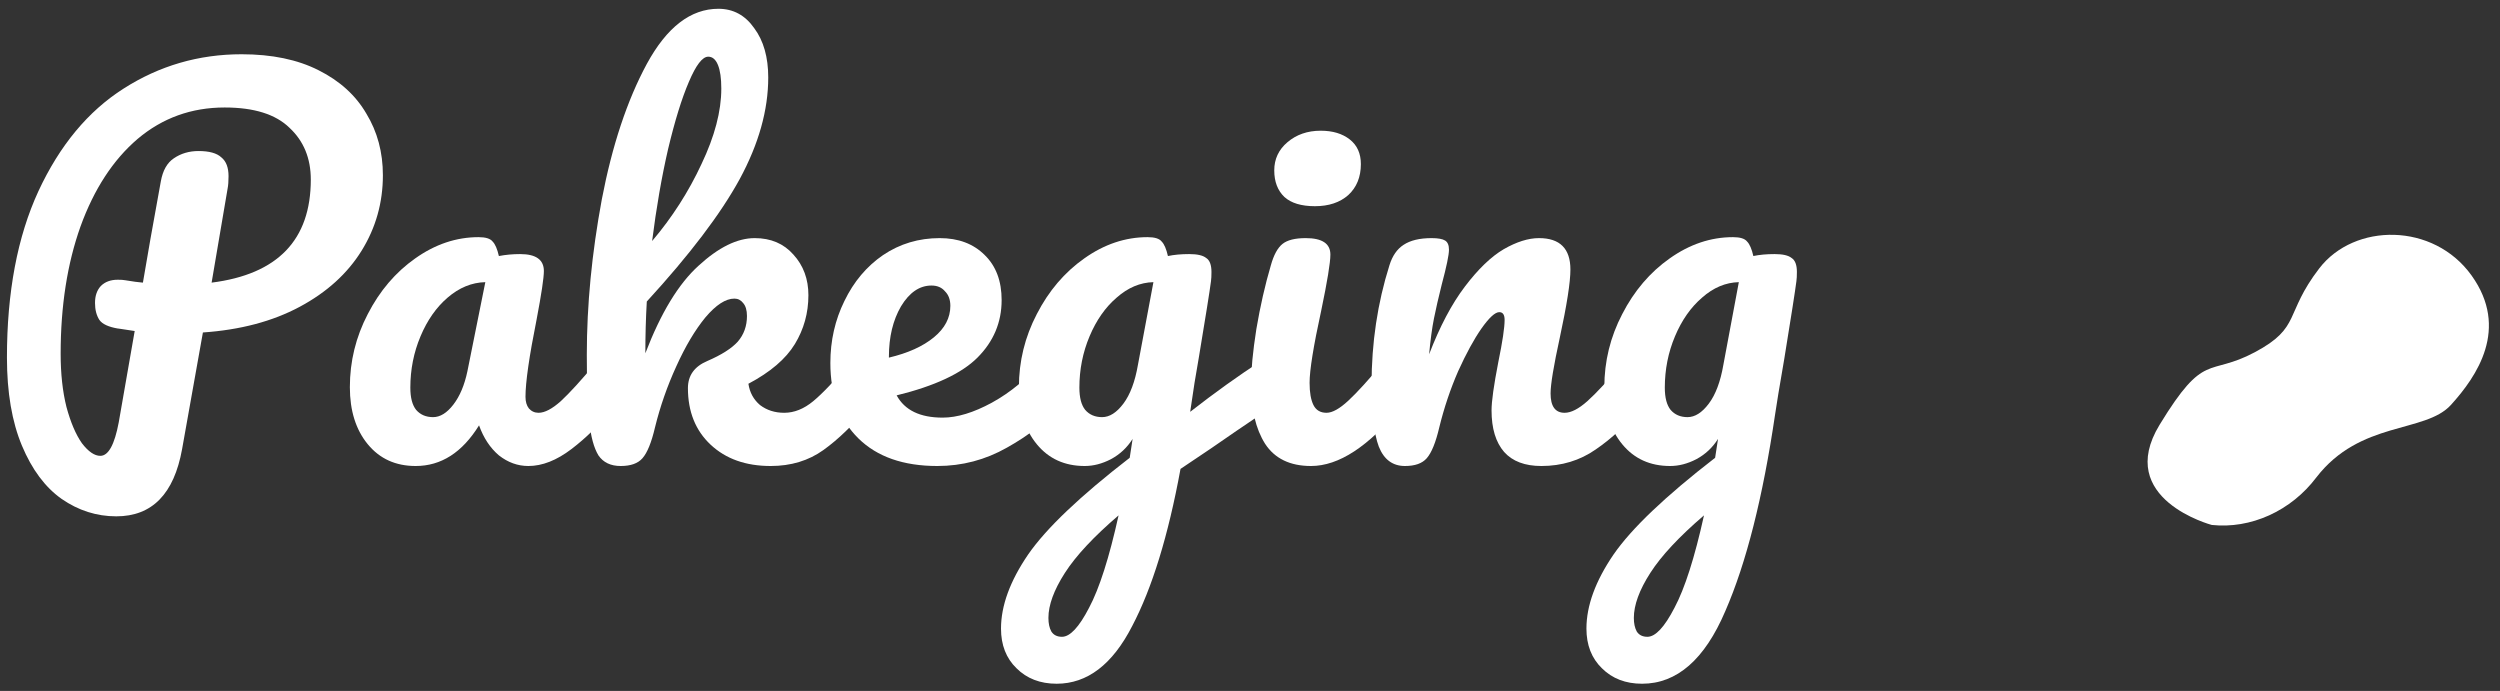 <svg width="199" height="55" viewBox="0 0 199 55" fill="none" xmlns="http://www.w3.org/2000/svg">
<rect x="0" y="0" width="199" height="55" fill="#333333" stroke="none"/>
<path d="M176.056 41.786C177.586 41.949 179.165 41.684 180.628 41.02C182.092 40.356 183.385 39.318 184.373 38.013C187.872 33.461 193.034 34.504 195.099 32.227C197.163 29.95 199.765 26.157 196.737 21.929C193.708 17.7 187.414 17.72 184.614 21.362C181.815 25.004 183.201 26.058 179.482 28.038C175.763 30.018 175.508 27.899 171.903 33.814C168.298 39.729 176.056 41.786 176.056 41.786Z" fill="white"/>
<path d="M30.478 13.948C30.478 16.13 29.913 18.133 28.784 19.956C27.654 21.779 26.011 23.268 23.854 24.423C21.697 25.579 19.13 26.259 16.151 26.465L14.495 35.746C13.853 39.315 12.107 41.1 9.257 41.1C7.691 41.1 6.24 40.637 4.905 39.713C3.596 38.789 2.543 37.377 1.747 35.477C0.951 33.577 0.553 31.24 0.553 28.467C0.553 23.255 1.388 18.839 3.057 15.219C4.751 11.573 7.011 8.851 9.835 7.054C12.685 5.231 15.817 4.319 19.232 4.319C21.646 4.319 23.687 4.743 25.356 5.59C27.05 6.438 28.321 7.593 29.169 9.057C30.042 10.494 30.478 12.125 30.478 13.948ZM16.844 22.498C22.108 21.83 24.74 19.096 24.74 14.294C24.74 12.6 24.175 11.226 23.045 10.174C21.941 9.095 20.221 8.556 17.884 8.556C15.24 8.556 12.929 9.39 10.952 11.059C9.001 12.728 7.486 15.052 6.407 18.03C5.355 20.983 4.828 24.359 4.828 28.159C4.828 29.751 4.982 31.163 5.29 32.396C5.624 33.628 6.035 34.591 6.523 35.284C7.036 35.952 7.524 36.285 7.986 36.285C8.628 36.285 9.116 35.4 9.45 33.628L10.721 26.349C9.719 26.195 9.283 26.131 9.411 26.156C8.641 26.028 8.14 25.797 7.909 25.463C7.678 25.104 7.563 24.654 7.563 24.115C7.563 23.55 7.717 23.101 8.025 22.767C8.359 22.433 8.808 22.267 9.373 22.267C9.63 22.267 9.822 22.279 9.951 22.305C10.567 22.408 11.042 22.472 11.376 22.498C11.709 20.495 12.184 17.812 12.8 14.448C12.955 13.575 13.301 12.959 13.84 12.6C14.405 12.215 15.06 12.022 15.805 12.022C16.652 12.022 17.255 12.189 17.615 12.523C18 12.831 18.192 13.332 18.192 14.025C18.192 14.436 18.167 14.769 18.115 15.026L16.844 22.498Z" fill="white"/>
<path d="M33.087 37.094C31.495 37.094 30.224 36.517 29.274 35.361C28.324 34.206 27.849 32.691 27.849 30.817C27.849 28.762 28.324 26.824 29.274 25.001C30.224 23.152 31.482 21.676 33.048 20.572C34.64 19.442 36.322 18.877 38.093 18.877C38.658 18.877 39.03 18.993 39.21 19.224C39.416 19.43 39.582 19.815 39.711 20.38C40.25 20.277 40.815 20.225 41.405 20.225C42.663 20.225 43.292 20.675 43.292 21.573C43.292 22.113 43.1 23.396 42.715 25.425C42.124 28.377 41.829 30.431 41.829 31.587C41.829 31.972 41.919 32.28 42.099 32.511C42.304 32.742 42.561 32.858 42.869 32.858C43.357 32.858 43.947 32.55 44.64 31.933C45.334 31.291 46.271 30.265 47.452 28.852C47.76 28.493 48.107 28.313 48.492 28.313C48.825 28.313 49.082 28.467 49.262 28.775C49.467 29.083 49.57 29.507 49.57 30.046C49.57 31.073 49.326 31.869 48.838 32.434C47.786 33.743 46.669 34.848 45.488 35.746C44.307 36.645 43.164 37.094 42.06 37.094C41.213 37.094 40.43 36.812 39.711 36.247C39.017 35.656 38.491 34.86 38.132 33.859C36.797 36.016 35.115 37.094 33.087 37.094ZM34.473 33.204C35.038 33.204 35.577 32.871 36.09 32.203C36.604 31.535 36.976 30.65 37.207 29.546L38.632 22.459C37.554 22.485 36.553 22.896 35.628 23.692C34.73 24.462 34.011 25.489 33.472 26.773C32.932 28.056 32.663 29.417 32.663 30.855C32.663 31.651 32.817 32.242 33.125 32.627C33.459 33.012 33.908 33.204 34.473 33.204Z" fill="white"/>
<path d="M68.701 28.313C69.034 28.313 69.291 28.467 69.471 28.775C69.676 29.083 69.779 29.507 69.779 30.046C69.779 31.073 69.535 31.869 69.047 32.434C67.892 33.846 66.724 34.976 65.543 35.823C64.362 36.67 62.962 37.094 61.345 37.094C59.368 37.094 57.776 36.529 56.569 35.4C55.362 34.27 54.759 32.768 54.759 30.894C54.759 29.892 55.272 29.173 56.299 28.737C57.429 28.249 58.238 27.735 58.726 27.196C59.214 26.631 59.458 25.951 59.458 25.155C59.458 24.693 59.355 24.346 59.149 24.115C58.97 23.884 58.739 23.769 58.456 23.769C57.763 23.769 56.993 24.269 56.145 25.271C55.324 26.272 54.553 27.569 53.834 29.16C53.116 30.727 52.551 32.344 52.14 34.013C51.858 35.22 51.524 36.041 51.139 36.478C50.779 36.889 50.202 37.094 49.406 37.094C48.61 37.094 48.019 36.812 47.634 36.247C47.275 35.656 47.031 34.758 46.902 33.551C46.774 32.344 46.71 30.573 46.71 28.236C46.71 24.282 47.108 20.161 47.904 15.873C48.725 11.586 49.919 7.991 51.485 5.09C53.077 2.163 54.977 0.699 57.185 0.699C58.366 0.699 59.316 1.213 60.035 2.24C60.78 3.241 61.152 4.551 61.152 6.168C61.152 8.761 60.395 11.457 58.88 14.256C57.365 17.029 54.9 20.277 51.485 24C51.408 25.335 51.37 26.709 51.37 28.121C52.602 24.911 54.014 22.587 55.606 21.15C57.198 19.686 58.687 18.954 60.074 18.954C61.357 18.954 62.385 19.391 63.155 20.264C63.951 21.137 64.349 22.215 64.349 23.499C64.349 24.911 63.989 26.208 63.27 27.389C62.551 28.57 61.319 29.623 59.573 30.547C59.676 31.24 59.984 31.805 60.497 32.242C61.036 32.652 61.678 32.858 62.423 32.858C63.219 32.858 63.989 32.55 64.734 31.933C65.478 31.317 66.454 30.29 67.661 28.852C67.969 28.493 68.316 28.313 68.701 28.313ZM56.376 4.512C55.914 4.512 55.401 5.18 54.836 6.515C54.271 7.824 53.719 9.609 53.18 11.868C52.666 14.102 52.243 16.541 51.909 19.186C53.501 17.311 54.81 15.27 55.837 13.062C56.89 10.854 57.416 8.851 57.416 7.054C57.416 6.232 57.326 5.603 57.147 5.167C56.967 4.73 56.71 4.512 56.376 4.512Z" fill="white"/>
<path d="M83.851 28.313C84.185 28.313 84.442 28.467 84.622 28.775C84.827 29.083 84.93 29.507 84.93 30.046C84.93 31.073 84.686 31.869 84.198 32.434C83.248 33.59 81.9 34.655 80.154 35.631C78.434 36.606 76.585 37.094 74.608 37.094C71.912 37.094 69.82 36.362 68.331 34.899C66.841 33.435 66.097 31.433 66.097 28.891C66.097 27.119 66.469 25.476 67.214 23.961C67.958 22.421 68.985 21.201 70.295 20.302C71.63 19.404 73.132 18.954 74.801 18.954C76.29 18.954 77.484 19.404 78.382 20.302C79.281 21.175 79.73 22.369 79.73 23.884C79.73 25.656 79.089 27.183 77.805 28.467C76.547 29.725 74.403 30.727 71.373 31.471C72.015 32.652 73.234 33.243 75.032 33.243C76.187 33.243 77.497 32.845 78.96 32.049C80.449 31.227 81.733 30.162 82.811 28.852C83.12 28.493 83.466 28.313 83.851 28.313ZM74.146 22.729C73.196 22.729 72.387 23.281 71.72 24.385C71.078 25.489 70.757 26.824 70.757 28.39V28.467C72.272 28.108 73.466 27.569 74.339 26.85C75.212 26.131 75.648 25.296 75.648 24.346C75.648 23.858 75.507 23.473 75.224 23.191C74.968 22.883 74.608 22.729 74.146 22.729Z" fill="white"/>
<path d="M101.325 28.39C101.658 28.39 101.915 28.557 102.095 28.891C102.3 29.199 102.403 29.597 102.403 30.085C102.403 30.675 102.313 31.137 102.133 31.471C101.954 31.805 101.671 32.1 101.286 32.357C99.078 33.846 97.46 34.95 96.433 35.669L93.969 37.325C92.993 42.64 91.709 46.812 90.117 49.842C88.551 52.897 86.548 54.425 84.109 54.425C82.8 54.425 81.734 54.014 80.913 53.193C80.091 52.397 79.68 51.344 79.68 50.035C79.68 48.212 80.399 46.248 81.837 44.142C83.275 42.062 85.971 39.495 89.925 36.44L90.156 34.937C89.719 35.631 89.142 36.17 88.423 36.555C87.729 36.914 87.036 37.094 86.343 37.094C84.751 37.094 83.48 36.517 82.53 35.361C81.58 34.206 81.105 32.691 81.105 30.817C81.105 28.762 81.58 26.824 82.53 25.001C83.48 23.152 84.738 21.676 86.305 20.572C87.896 19.442 89.578 18.877 91.35 18.877C91.915 18.877 92.287 18.993 92.467 19.224C92.672 19.43 92.839 19.815 92.967 20.38C93.455 20.277 94.02 20.225 94.662 20.225C95.304 20.225 95.753 20.328 96.01 20.534C96.292 20.713 96.433 21.085 96.433 21.65C96.433 21.959 96.421 22.202 96.395 22.382C96.292 23.178 95.971 25.194 95.432 28.429C95.329 29.045 95.214 29.725 95.085 30.47C94.983 31.189 94.867 31.959 94.739 32.781C96.716 31.24 98.616 29.879 100.439 28.698C100.773 28.493 101.068 28.39 101.325 28.39ZM87.729 33.204C88.32 33.204 88.885 32.845 89.424 32.126C89.963 31.407 90.348 30.38 90.579 29.045L91.812 22.459C90.759 22.485 89.784 22.896 88.885 23.692C87.986 24.462 87.267 25.489 86.728 26.773C86.189 28.056 85.919 29.417 85.919 30.855C85.919 31.651 86.073 32.242 86.382 32.627C86.715 33.012 87.165 33.204 87.729 33.204ZM84.533 50.689C85.175 50.689 85.894 49.919 86.69 48.379C87.511 46.838 88.294 44.386 89.039 41.023C87.062 42.717 85.637 44.245 84.764 45.606C83.891 46.966 83.454 48.16 83.454 49.187C83.454 49.624 83.531 49.983 83.686 50.266C83.865 50.548 84.148 50.689 84.533 50.689Z" fill="white"/>
<path d="M104.667 16.413C103.588 16.413 102.779 16.169 102.24 15.681C101.701 15.167 101.431 14.461 101.431 13.563C101.431 12.664 101.778 11.919 102.471 11.329C103.19 10.713 104.076 10.405 105.129 10.405C106.079 10.405 106.849 10.636 107.439 11.098C108.03 11.56 108.325 12.215 108.325 13.062C108.325 14.089 107.991 14.911 107.324 15.527C106.656 16.117 105.771 16.413 104.667 16.413ZM104.358 37.094C102.69 37.094 101.47 36.504 100.7 35.323C99.955 34.142 99.583 32.575 99.583 30.624C99.583 29.469 99.724 27.992 100.006 26.195C100.315 24.372 100.7 22.677 101.162 21.111C101.393 20.29 101.701 19.725 102.086 19.417C102.471 19.108 103.087 18.954 103.935 18.954C105.244 18.954 105.899 19.391 105.899 20.264C105.899 20.906 105.655 22.395 105.167 24.731C104.551 27.556 104.243 29.469 104.243 30.47C104.243 31.24 104.346 31.831 104.551 32.242C104.756 32.652 105.103 32.858 105.591 32.858C106.053 32.858 106.631 32.537 107.324 31.895C108.017 31.253 108.941 30.239 110.097 28.852C110.405 28.493 110.752 28.313 111.137 28.313C111.471 28.313 111.727 28.467 111.907 28.775C112.112 29.083 112.215 29.507 112.215 30.046C112.215 31.073 111.971 31.869 111.483 32.434C108.941 35.541 106.567 37.094 104.358 37.094Z" fill="white"/>
<path d="M111.834 37.094C110.858 37.094 110.165 36.581 109.754 35.554C109.369 34.527 109.176 32.883 109.176 30.624C109.176 27.286 109.651 24.115 110.601 21.111C110.832 20.367 111.205 19.827 111.718 19.494C112.257 19.134 113.002 18.954 113.952 18.954C114.465 18.954 114.825 19.019 115.03 19.147C115.236 19.275 115.338 19.519 115.338 19.879C115.338 20.29 115.146 21.214 114.761 22.652C114.504 23.679 114.298 24.577 114.144 25.348C113.99 26.118 113.862 27.068 113.759 28.198C114.607 25.989 115.557 24.192 116.609 22.806C117.662 21.419 118.689 20.431 119.69 19.84C120.717 19.25 121.654 18.954 122.502 18.954C124.171 18.954 125.005 19.789 125.005 21.458C125.005 22.459 124.723 24.269 124.158 26.888C123.67 29.122 123.426 30.598 123.426 31.317C123.426 32.344 123.798 32.858 124.543 32.858C125.056 32.858 125.66 32.55 126.353 31.933C127.072 31.291 128.022 30.265 129.203 28.852C129.511 28.493 129.858 28.313 130.243 28.313C130.577 28.313 130.833 28.467 131.013 28.775C131.219 29.083 131.321 29.507 131.321 30.046C131.321 31.073 131.077 31.869 130.59 32.434C129.485 33.795 128.292 34.912 127.008 35.785C125.75 36.658 124.312 37.094 122.694 37.094C121.385 37.094 120.396 36.722 119.729 35.977C119.061 35.207 118.727 34.103 118.727 32.665C118.727 31.946 118.907 30.663 119.267 28.814C119.6 27.196 119.767 26.079 119.767 25.463C119.767 25.052 119.626 24.847 119.344 24.847C119.01 24.847 118.535 25.284 117.919 26.156C117.328 27.004 116.712 28.133 116.07 29.546C115.454 30.958 114.953 32.447 114.568 34.013C114.286 35.22 113.952 36.041 113.567 36.478C113.207 36.889 112.63 37.094 111.834 37.094Z" fill="white"/>
<path d="M141.261 20.225C141.903 20.225 142.352 20.328 142.609 20.534C142.892 20.713 143.033 21.085 143.033 21.65C143.033 21.959 143.02 22.202 142.994 22.382C142.892 23.178 142.571 25.232 142.032 28.544C141.646 30.778 141.402 32.254 141.3 32.973C140.324 39.597 139.002 44.822 137.333 48.648C135.69 52.499 133.482 54.425 130.709 54.425C129.399 54.425 128.334 54.014 127.512 53.193C126.69 52.397 126.28 51.344 126.28 50.035C126.28 48.212 126.999 46.248 128.436 44.142C129.874 42.062 132.57 39.495 136.524 36.44L136.755 34.937C136.319 35.631 135.741 36.17 135.022 36.555C134.329 36.914 133.636 37.094 132.942 37.094C131.351 37.094 130.08 36.517 129.13 35.361C128.18 34.206 127.705 32.691 127.705 30.817C127.705 28.762 128.18 26.824 129.13 25.001C130.08 23.152 131.338 21.676 132.904 20.572C134.496 19.442 136.178 18.877 137.949 18.877C138.514 18.877 138.886 18.993 139.066 19.224C139.271 19.43 139.438 19.815 139.567 20.38C140.055 20.277 140.619 20.225 141.261 20.225ZM134.329 33.204C134.919 33.204 135.484 32.845 136.023 32.126C136.563 31.407 136.948 30.38 137.179 29.045L138.411 22.459C137.359 22.485 136.383 22.896 135.484 23.692C134.586 24.462 133.867 25.489 133.328 26.773C132.788 28.056 132.519 29.417 132.519 30.855C132.519 31.651 132.673 32.242 132.981 32.627C133.315 33.012 133.764 33.204 134.329 33.204ZM131.132 50.689C131.774 50.689 132.493 49.919 133.289 48.379C134.111 46.838 134.894 44.386 135.638 41.023C133.661 42.717 132.236 44.245 131.363 45.606C130.49 46.966 130.054 48.16 130.054 49.187C130.054 49.624 130.131 49.983 130.285 50.266C130.465 50.548 130.747 50.689 131.132 50.689Z" fill="white"/>
</svg>
